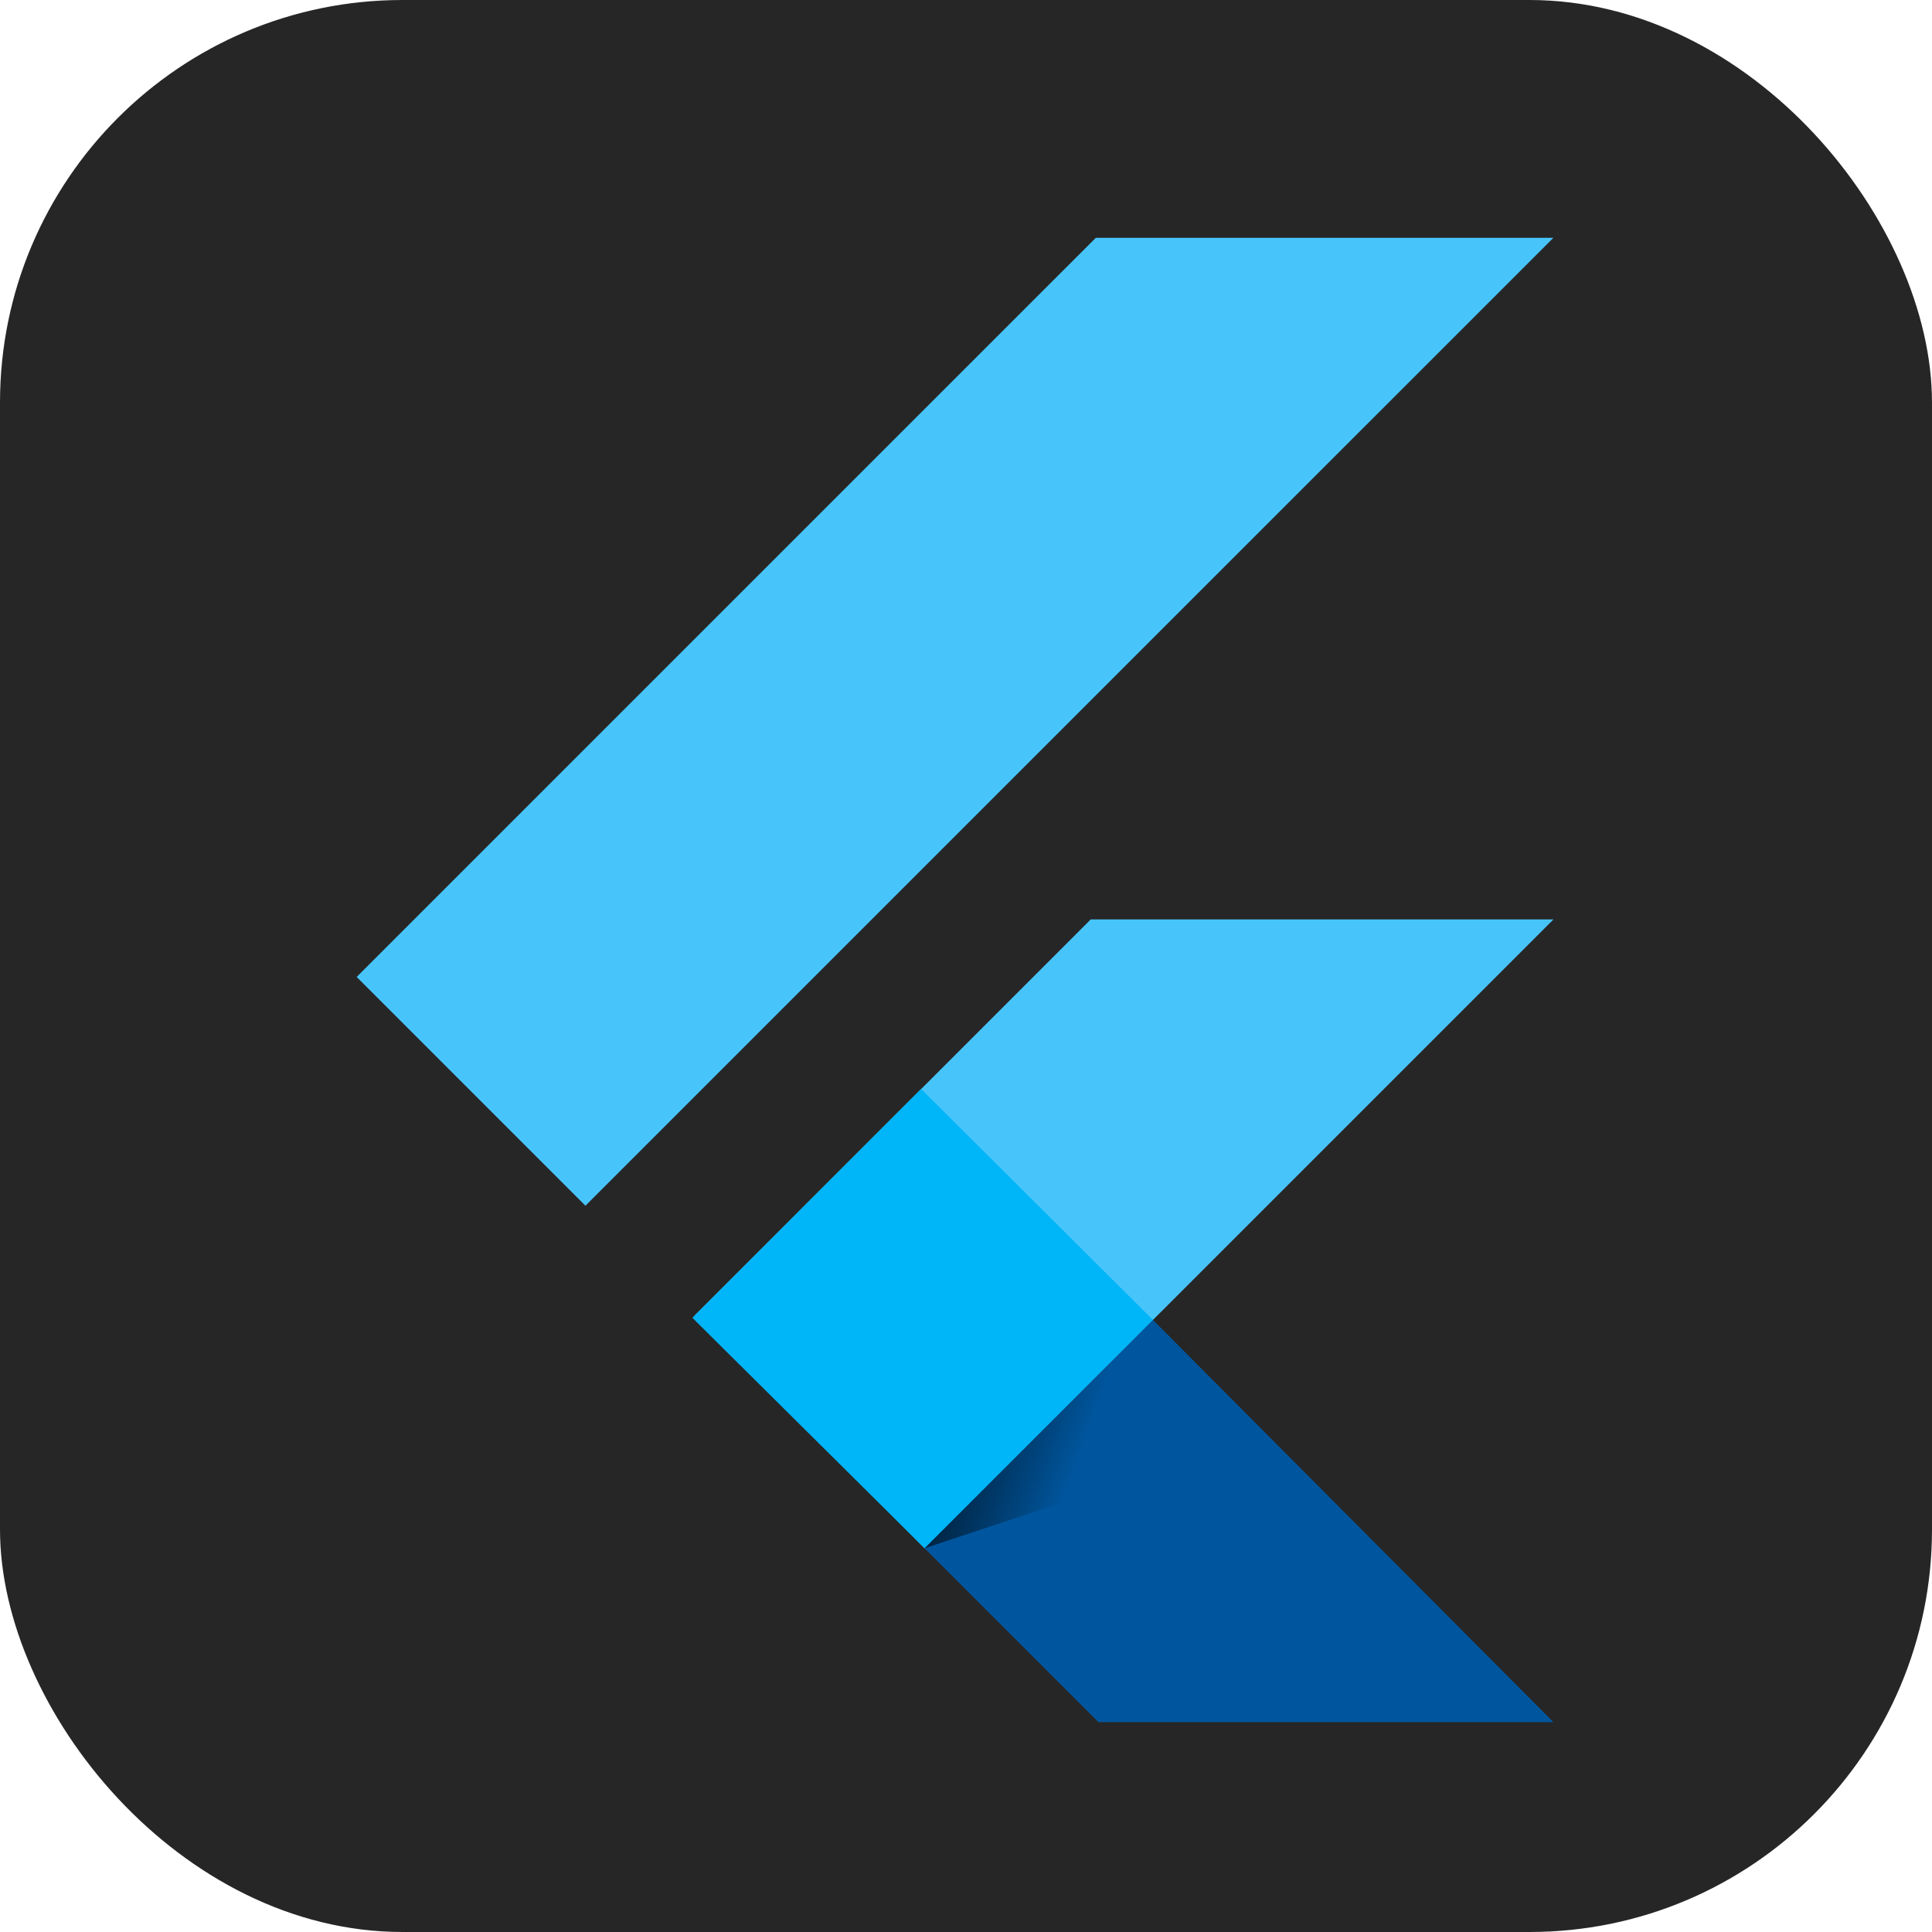 <svg viewBox="0 0 48 48" fill="none" xmlns="http://www.w3.org/2000/svg">
<rect width="48" height="48" rx="10" fill="#262626"/>
<g clip-path="url(#clip0)">
<path d="M27.226 5.908L8.861 24.272L14.545 29.956L38.594 5.908L27.226 5.908Z" fill="#47C5FB"/>
<path d="M27.098 22.843L17.266 32.676L22.971 38.467L28.645 32.793L38.595 22.843H27.098Z" fill="#47C5FB"/>
<path d="M22.971 38.467L27.29 42.786H38.594L28.644 32.793L22.971 38.467Z" fill="#00569E"/>
<path d="M17.201 32.74L22.885 27.055L28.644 32.793L22.971 38.467L17.201 32.74Z" fill="#00B5F8"/>
<path d="M22.971 38.467L27.695 36.899L28.164 33.273L22.971 38.467Z" fill="url(#paint0_linear)" fill-opacity="0.8"/>
</g>
<defs>
<linearGradient id="paint0_linear" x1="23.176" y1="34.675" x2="26.913" y2="36.021" gradientUnits="userSpaceOnUse">
<stop/>
<stop offset="1" stop-opacity="0"/>
</linearGradient>
<clipPath id="clip0">
<rect x="8.861" y="5.908" width="29.818" height="36.923" fill="white"/>
</clipPath>
</defs>
</svg>
